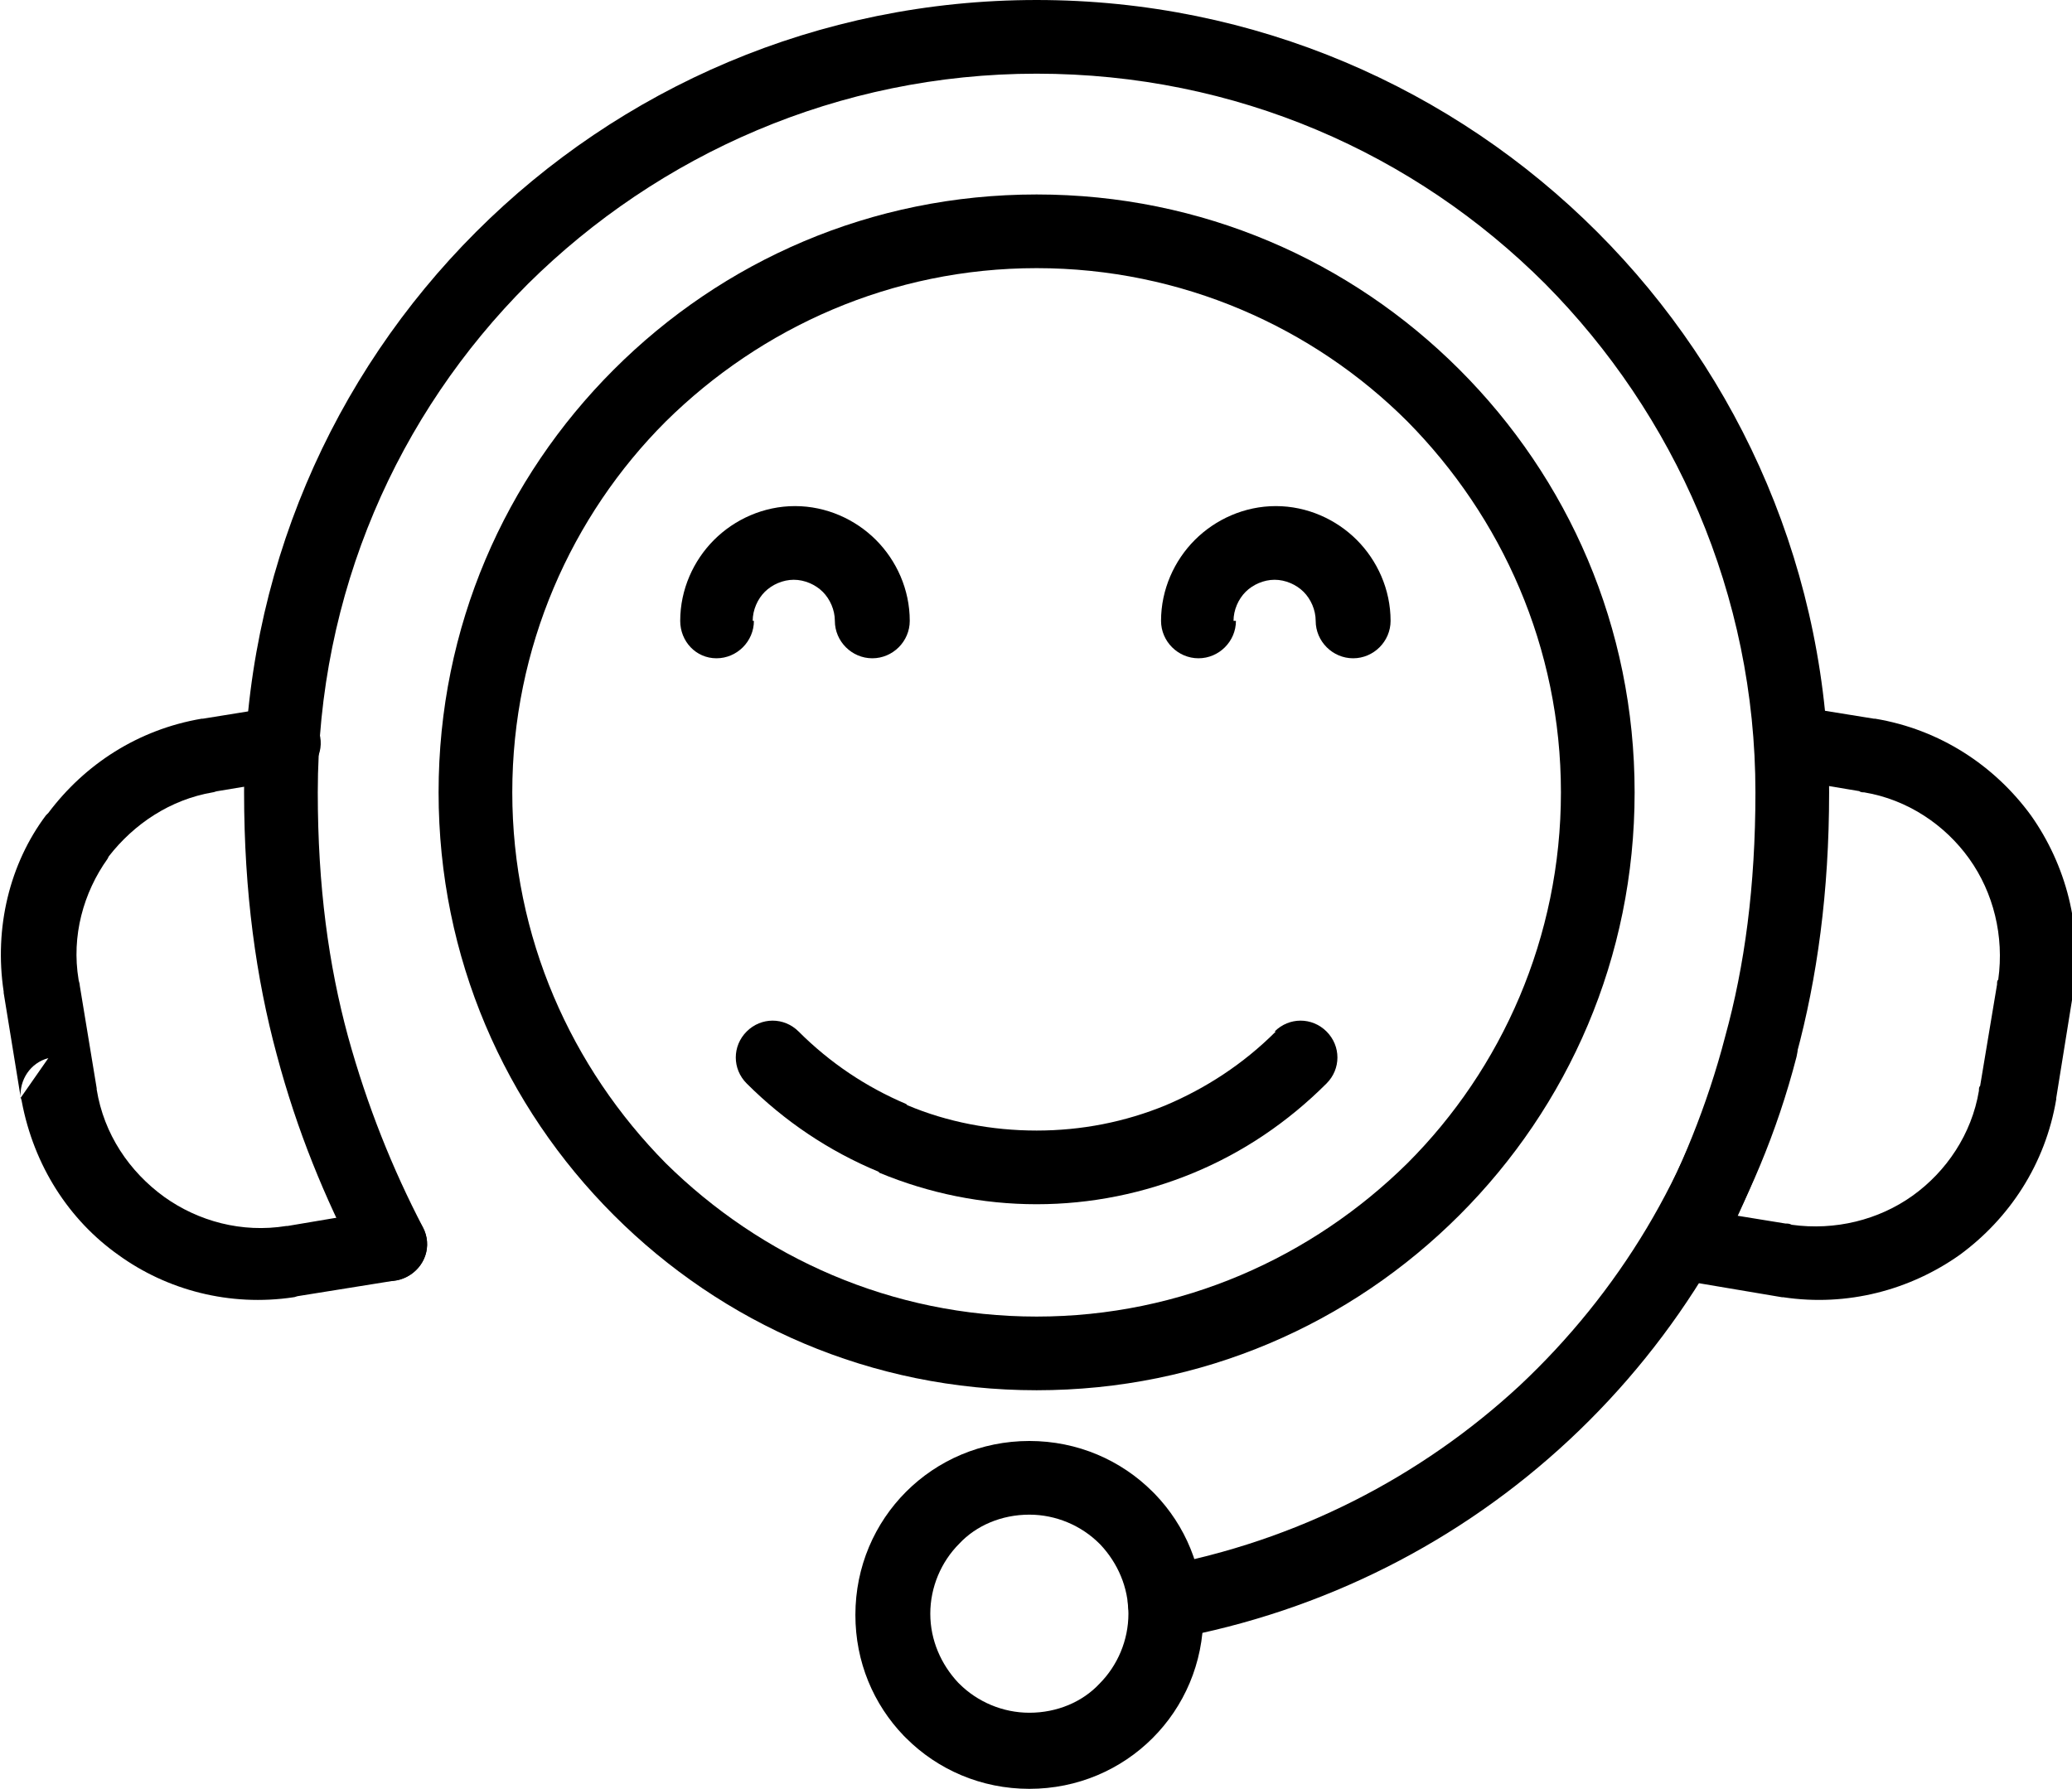 <?xml version="1.0" encoding="UTF-8"?>
<!DOCTYPE svg PUBLIC "-//W3C//DTD SVG 1.1//EN" "http://www.w3.org/Graphics/SVG/1.1/DTD/svg11.dtd">
<!-- Creator: CorelDRAW -->
<svg xmlns="http://www.w3.org/2000/svg" xml:space="preserve" width="5.554mm" height="4.796mm" version="1.1" style="shape-rendering:geometricPrecision; text-rendering:geometricPrecision; image-rendering:optimizeQuality; fill-rule:evenodd; clip-rule:evenodd"
viewBox="0 0 17.15 14.81"
 xmlns:xlink="http://www.w3.org/1999/xlink"
 xmlns:xodm="http://www.corel.com/coreldraw/odm/2003">
 <defs>
  <style type="text/css">
   <![CDATA[
    .fil0 {fill:black}
   ]]>
  </style>
 </defs>
 <g id="Capa_x0020_1">
  <g id="_2573607201984">
   <path class="fil0" d="M8.52 11.93c0.4,0 0.76,0.16 1.02,0.42l0.02 0.02c0.25,0.26 0.4,0.61 0.4,1 0,0.4 -0.16,0.76 -0.42,1.02 -0.26,0.26 -0.62,0.42 -1.02,0.42 -0.4,0 -0.76,-0.16 -1.02,-0.42l-0.02 -0.02c-0.25,-0.26 -0.4,-0.61 -0.4,-1 0,-0.4 0.16,-0.76 0.42,-1.02 0.26,-0.26 0.62,-0.42 1.02,-0.42zm0.58 0.85c-0.15,-0.15 -0.36,-0.24 -0.58,-0.24 -0.23,-0 -0.44,0.09 -0.58,0.24 -0.15,0.15 -0.24,0.36 -0.24,0.58 0,0.22 0.09,0.42 0.23,0.57l0.01 0.01c0.15,0.15 0.36,0.24 0.58,0.24 0.23,0 0.44,-0.09 0.58,-0.24 0.15,-0.15 0.24,-0.36 0.24,-0.58 0,-0.22 -0.09,-0.42 -0.23,-0.57l-0.01 -0.01z"/>
   <path class="fil0" d="M3.5 10.16c0.08,0.15 0.02,0.33 -0.13,0.41 -0.15,0.08 -0.33,0.02 -0.41,-0.13 -0.27,-0.52 -0.5,-1.07 -0.67,-1.71 -0.17,-0.63 -0.27,-1.34 -0.27,-2.17 0,-1.81 0.73,-3.45 1.92,-4.64 1.19,-1.19 2.83,-1.92 4.64,-1.92 1.81,0 3.45,0.73 4.64,1.92l0 0 0 -0c1.19,1.19 1.92,2.83 1.92,4.64 0,0.83 -0.1,1.54 -0.27,2.17 -0.17,0.63 -0.4,1.19 -0.67,1.71 -0.08,0.15 -0.26,0.21 -0.41,0.13 -0.15,-0.08 -0.21,-0.26 -0.13,-0.41 0.25,-0.48 0.47,-1 0.62,-1.58 0.16,-0.58 0.25,-1.24 0.25,-2.02 0,-1.64 -0.67,-3.13 -1.74,-4.21l0 -0c-1.08,-1.08 -2.56,-1.74 -4.21,-1.74 -1.64,0 -3.13,0.67 -4.21,1.74 -1.08,1.08 -1.74,2.56 -1.74,4.21 0,0.78 0.09,1.43 0.25,2.02 0.16,0.58 0.37,1.1 0.62,1.58z"/>
   <path class="fil0" d="M3.18 10c0.17,-0.03 0.32,0.09 0.35,0.25 0.03,0.17 -0.09,0.32 -0.25,0.35l-0.81 0.13c-0.01,0 -0.03,0.01 -0.04,0.01 -0.53,0.08 -1.05,-0.06 -1.45,-0.35 -0.41,-0.29 -0.7,-0.74 -0.8,-1.27 -0,-0.01 -0.01,-0.03 -0.01,-0.04l-0.14 -0.86 -0 -0.01c-0.08,-0.53 0.05,-1.06 0.35,-1.46l0.02 -0.02c0.3,-0.4 0.74,-0.69 1.27,-0.78l0.01 -0 0.62 -0.1c0.17,-0.03 0.32,0.09 0.35,0.25 0.03,0.17 -0.09,0.32 -0.25,0.35l-0.6 0.1c-0.01,0 -0.03,0.01 -0.04,0.01 -0.35,0.06 -0.65,0.26 -0.86,0.53l-0.01 0.02c-0.2,0.28 -0.3,0.64 -0.24,1 0,0.01 0.01,0.03 0.01,0.05l0.14 0.85 0 0.01c0.06,0.37 0.27,0.68 0.56,0.89 0.28,0.2 0.64,0.3 1.01,0.24l0.01 -0 0.83 -0.14zm-3.01 -0.91c-0.01,-0.15 0.08,-0.29 0.23,-0.33l-0.23 0.33z"/>
   <path class="fil0" d="M13.88 10.6c-0.17,-0.03 -0.28,-0.18 -0.25,-0.35 0.03,-0.17 0.18,-0.28 0.35,-0.25l0.8 0.13c0.02,0 0.03,0 0.05,0.01 0.36,0.05 0.72,-0.04 1,-0.24 0.28,-0.2 0.49,-0.51 0.55,-0.87 0,-0.02 0,-0.03 0.01,-0.04l0.14 -0.84c0,-0.02 0,-0.03 0.01,-0.04 0.05,-0.36 -0.04,-0.72 -0.24,-1 -0.2,-0.28 -0.51,-0.49 -0.87,-0.55 -0.01,-0 -0.03,-0 -0.04,-0.01l-0.6 -0.1c-0.17,-0.03 -0.28,-0.18 -0.25,-0.35 0.03,-0.17 0.18,-0.28 0.35,-0.25l0.62 0.1 0.01 0c0.54,0.09 0.99,0.39 1.29,0.8 0.29,0.41 0.43,0.93 0.35,1.46l-0 0.01 -0.14 0.87 -0 0.01c-0.09,0.54 -0.39,0.99 -0.8,1.29 -0.41,0.29 -0.93,0.43 -1.46,0.35l-0.01 -0 -0.83 -0.14z"/>
   <path class="fil0" d="M9.69 13.57c-0.17,0.03 -0.32,-0.08 -0.35,-0.25 -0.03,-0.17 0.08,-0.32 0.25,-0.35 1.14,-0.21 2.17,-0.74 2.99,-1.5 0.81,-0.76 1.42,-1.75 1.7,-2.87 0.04,-0.16 0.21,-0.26 0.37,-0.22 0.16,0.04 0.26,0.21 0.22,0.37 -0.32,1.24 -0.98,2.33 -1.88,3.17 -0.9,0.84 -2.03,1.42 -3.29,1.65z"/>
   <path class="fil0" d="M8.58 1.61c1.37,0 2.6,0.55 3.5,1.45 0.9,0.9 1.45,2.13 1.45,3.5 0,1.37 -0.55,2.6 -1.45,3.5 -0.9,0.9 -2.13,1.45 -3.5,1.45 -1.37,0 -2.6,-0.55 -3.5,-1.45 -0.9,-0.9 -1.45,-2.13 -1.45,-3.5 0,-1.37 0.55,-2.6 1.45,-3.5 0.9,-0.9 2.13,-1.45 3.5,-1.45zm3.07 1.88c-0.78,-0.78 -1.87,-1.27 -3.07,-1.27 -1.2,0 -2.28,0.49 -3.07,1.27 -0.78,0.78 -1.27,1.87 -1.27,3.07 0,1.2 0.49,2.28 1.27,3.07 0.79,0.78 1.87,1.27 3.07,1.27 1.2,0 2.28,-0.49 3.07,-1.27 0.78,-0.78 1.27,-1.87 1.27,-3.07 0,-1.2 -0.49,-2.28 -1.27,-3.07z"/>
   <path class="fil0" d="M6.24 5.14c0,0.17 -0.14,0.31 -0.31,0.31 -0.17,0 -0.3,-0.14 -0.3,-0.31 0,-0.26 0.11,-0.5 0.28,-0.67 0.17,-0.17 0.41,-0.28 0.67,-0.28 0.26,0 0.5,0.11 0.67,0.28 0.17,0.17 0.28,0.41 0.28,0.67 0,0.17 -0.14,0.31 -0.31,0.31 -0.17,0 -0.31,-0.14 -0.31,-0.31 0,-0.09 -0.04,-0.18 -0.1,-0.24 -0.06,-0.06 -0.15,-0.1 -0.24,-0.1 -0.09,0 -0.18,0.04 -0.24,0.1 -0.06,0.06 -0.1,0.15 -0.1,0.24z"/>
   <path class="fil0" d="M10.23 5.14c0,0.17 -0.14,0.31 -0.31,0.31 -0.17,0 -0.31,-0.14 -0.31,-0.31 0,-0.26 0.11,-0.5 0.28,-0.67 0.17,-0.17 0.41,-0.28 0.67,-0.28 0.26,0 0.5,0.11 0.67,0.28 0.17,0.17 0.28,0.41 0.28,0.67 0,0.17 -0.14,0.31 -0.31,0.31 -0.17,0 -0.31,-0.14 -0.31,-0.31 0,-0.09 -0.04,-0.18 -0.1,-0.24 -0.06,-0.06 -0.15,-0.1 -0.24,-0.1 -0.09,0 -0.18,0.04 -0.24,0.1 -0.06,0.06 -0.1,0.15 -0.1,0.24z"/>
   <path class="fil0" d="M10.55 8.54c0.12,-0.12 0.31,-0.12 0.43,0 0.12,0.12 0.12,0.31 0,0.43 -0.32,0.32 -0.69,0.57 -1.1,0.74l0 0c-0.41,0.17 -0.85,0.26 -1.3,0.26 -0.45,0 -0.89,-0.09 -1.3,-0.26l-0.01 -0.01c-0.41,-0.17 -0.78,-0.42 -1.09,-0.73 -0.12,-0.12 -0.12,-0.31 0,-0.43 0.12,-0.12 0.31,-0.12 0.43,0 0.26,0.26 0.56,0.46 0.89,0.6l0.01 0.01c0.33,0.14 0.7,0.21 1.07,0.21 0.37,0 0.73,-0.07 1.07,-0.21l0 0 0 0c0.33,-0.14 0.64,-0.34 0.91,-0.61l0 0z"/>
  </g>
 </g>
</svg>

